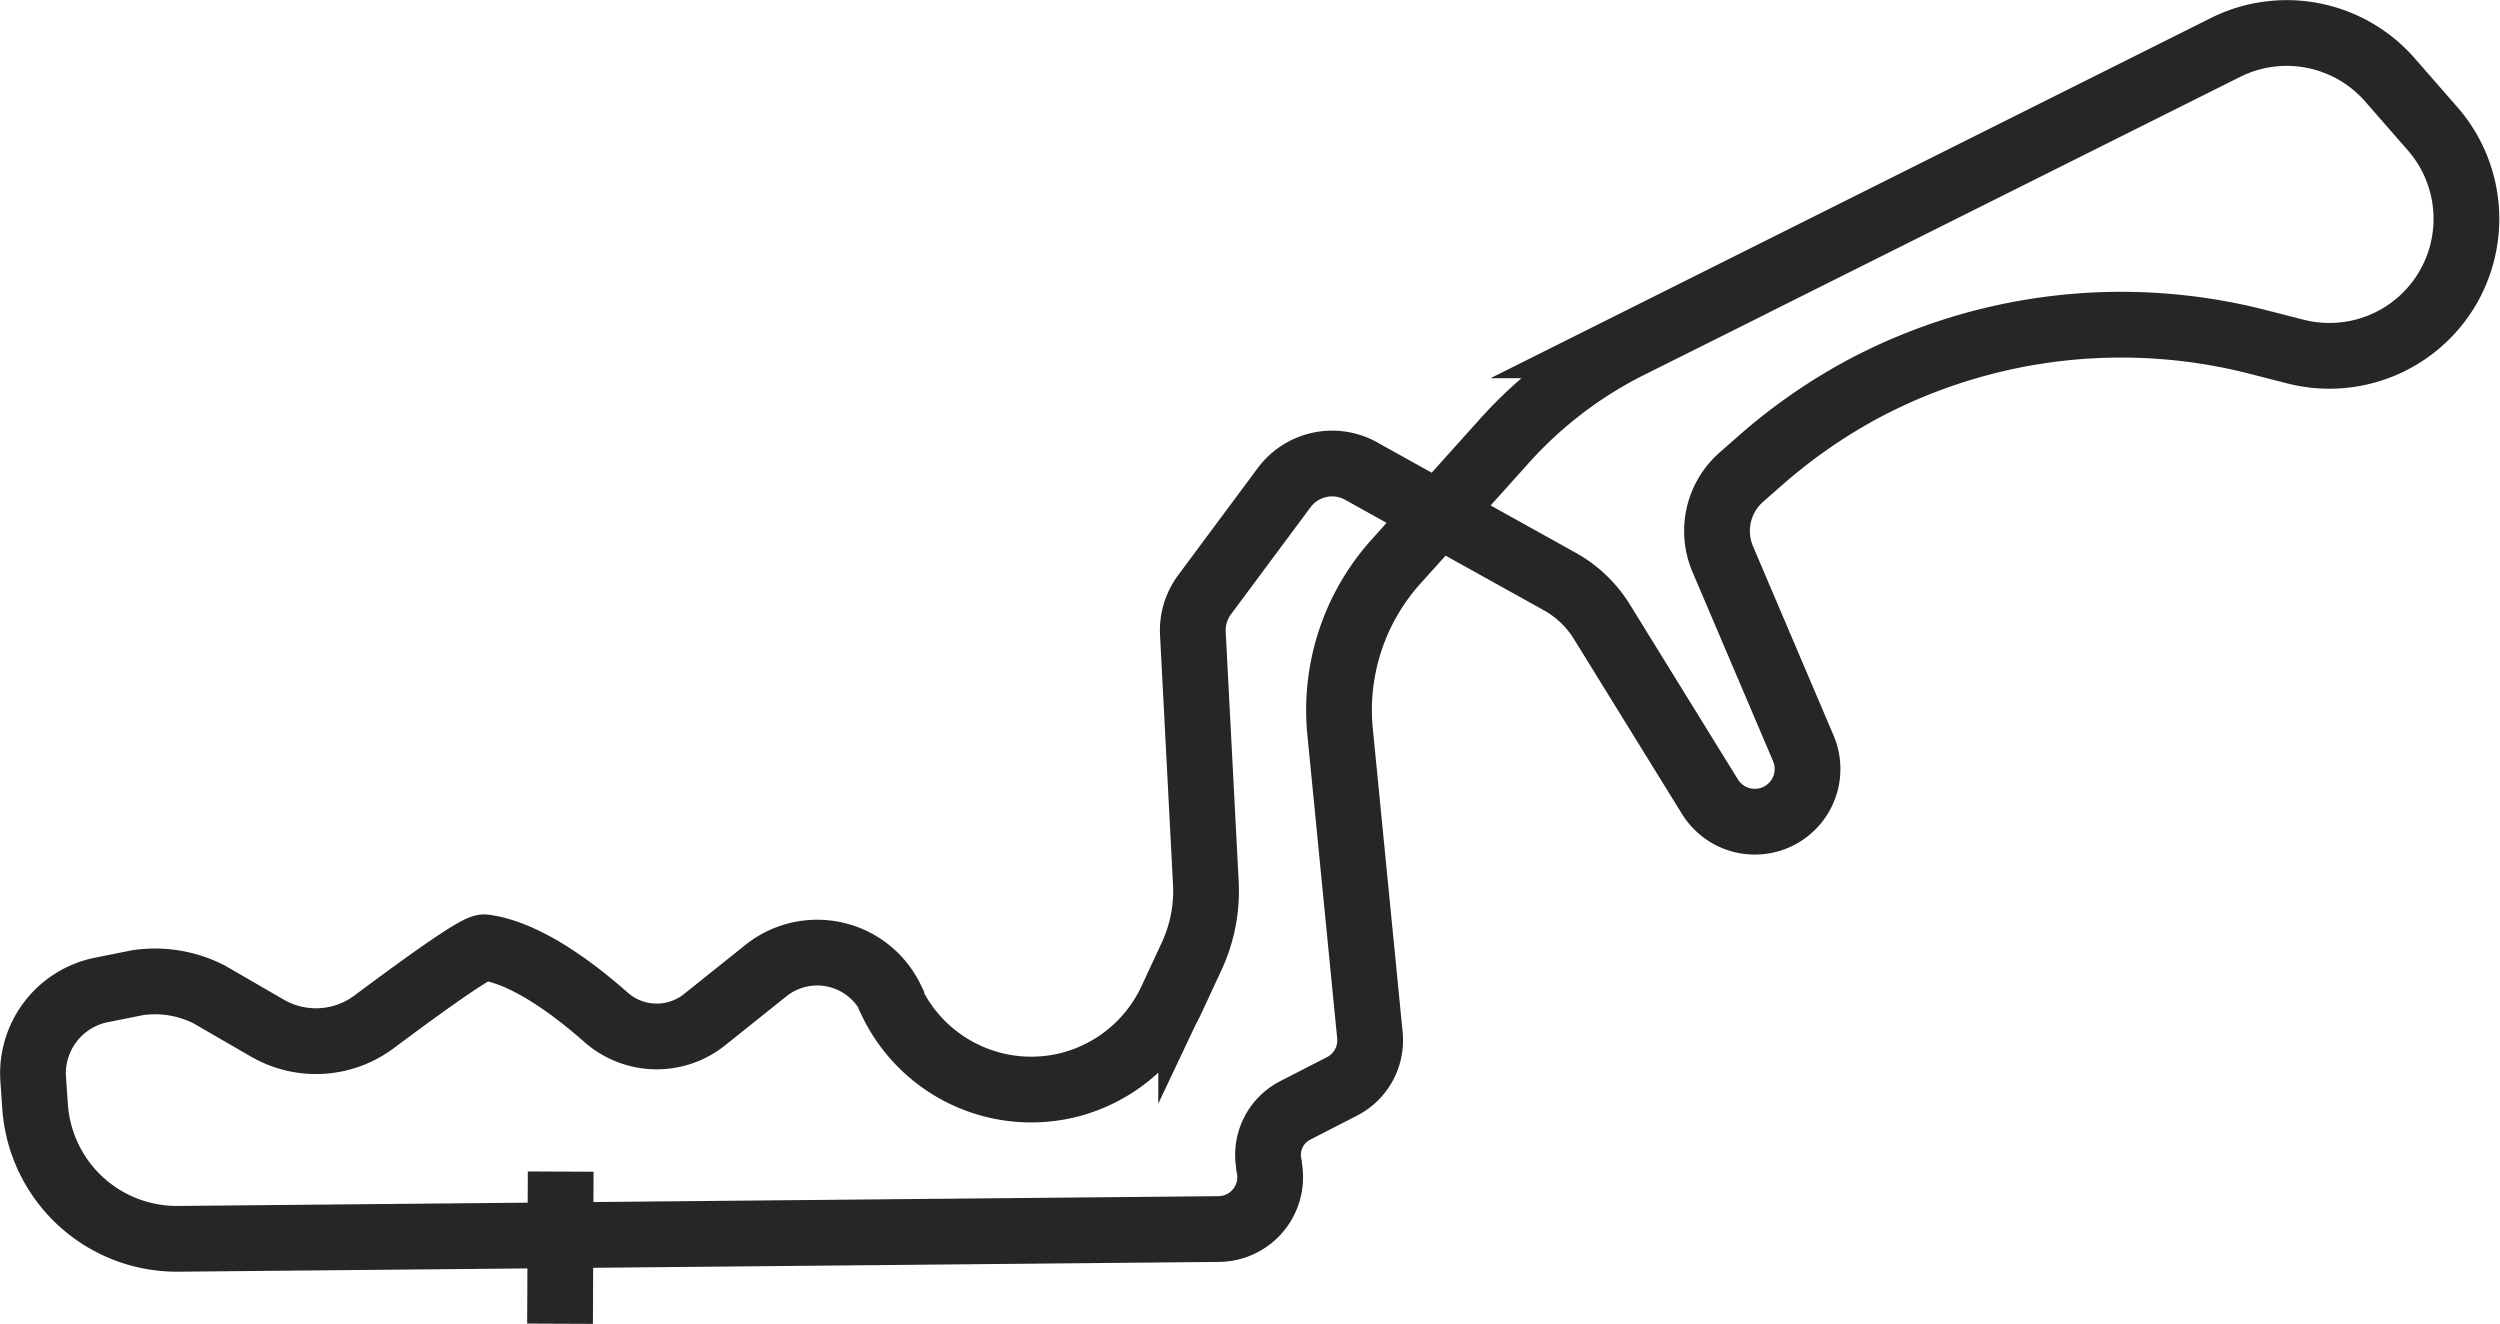 <svg id="Objects" xmlns="http://www.w3.org/2000/svg" viewBox="0 0 117.49 62.22"><defs><style>.cls-1{fill:none;stroke:#262626;stroke-miterlimit:10;stroke-width:3.09px;}</style></defs><title>track-japan</title><g id="japan"><path class="cls-1" d="M25.59,361.83l-0.09-1.3a4,4,0,0,1,3.22-4.2l1.7-.34a5.6,5.6,0,0,1,3.36.56l2.73,1.58a4.56,4.56,0,0,0,5-.29c2.09-1.56,4.84-3.56,5.2-3.51,1.92,0.26,4.11,1.88,5.69,3.27a3.6,3.6,0,0,0,4.64.14l2.9-2.32a3.86,3.86,0,0,1,5.89,1.36l0,0.08a7.28,7.28,0,0,0,8.33,3.94h0a7.28,7.28,0,0,0,4.83-4l0.93-2a7.28,7.28,0,0,0,.69-3.49l-0.61-11.73a2.81,2.81,0,0,1,.55-1.82l3.76-5.06A2.81,2.81,0,0,1,88,332l9.21,5.12a5.43,5.43,0,0,1,2,1.89l5.09,8.24a2.48,2.48,0,0,0,3.53.73h0a2.48,2.48,0,0,0,.86-3l-3.79-8.9a3.37,3.37,0,0,1,.88-3.85l0.89-.78a25.86,25.86,0,0,1,5-3.45h0a25.86,25.86,0,0,1,18.42-2.11l1.72,0.44a6.44,6.44,0,0,0,7.05-2.8h0a6.44,6.44,0,0,0-.58-7.65l-2-2.29a6.44,6.44,0,0,0-7.75-1.55l-28,14a19.75,19.75,0,0,0-5.86,4.46l-5.13,5.71a10.43,10.43,0,0,0-2.62,8l1.4,14.25a2.43,2.43,0,0,1-1.3,2.4L84.8,362a2.35,2.35,0,0,0-1.22,2.56v0.06a2.44,2.44,0,0,1-2.36,2.95l-48.92.46A6.68,6.68,0,0,1,25.59,361.83Z" transform="translate(-23.94 -309.81)"/><line class="cls-1" x1="26.32" y1="62.21" x2="26.35" y2="55.06"/></g></svg>